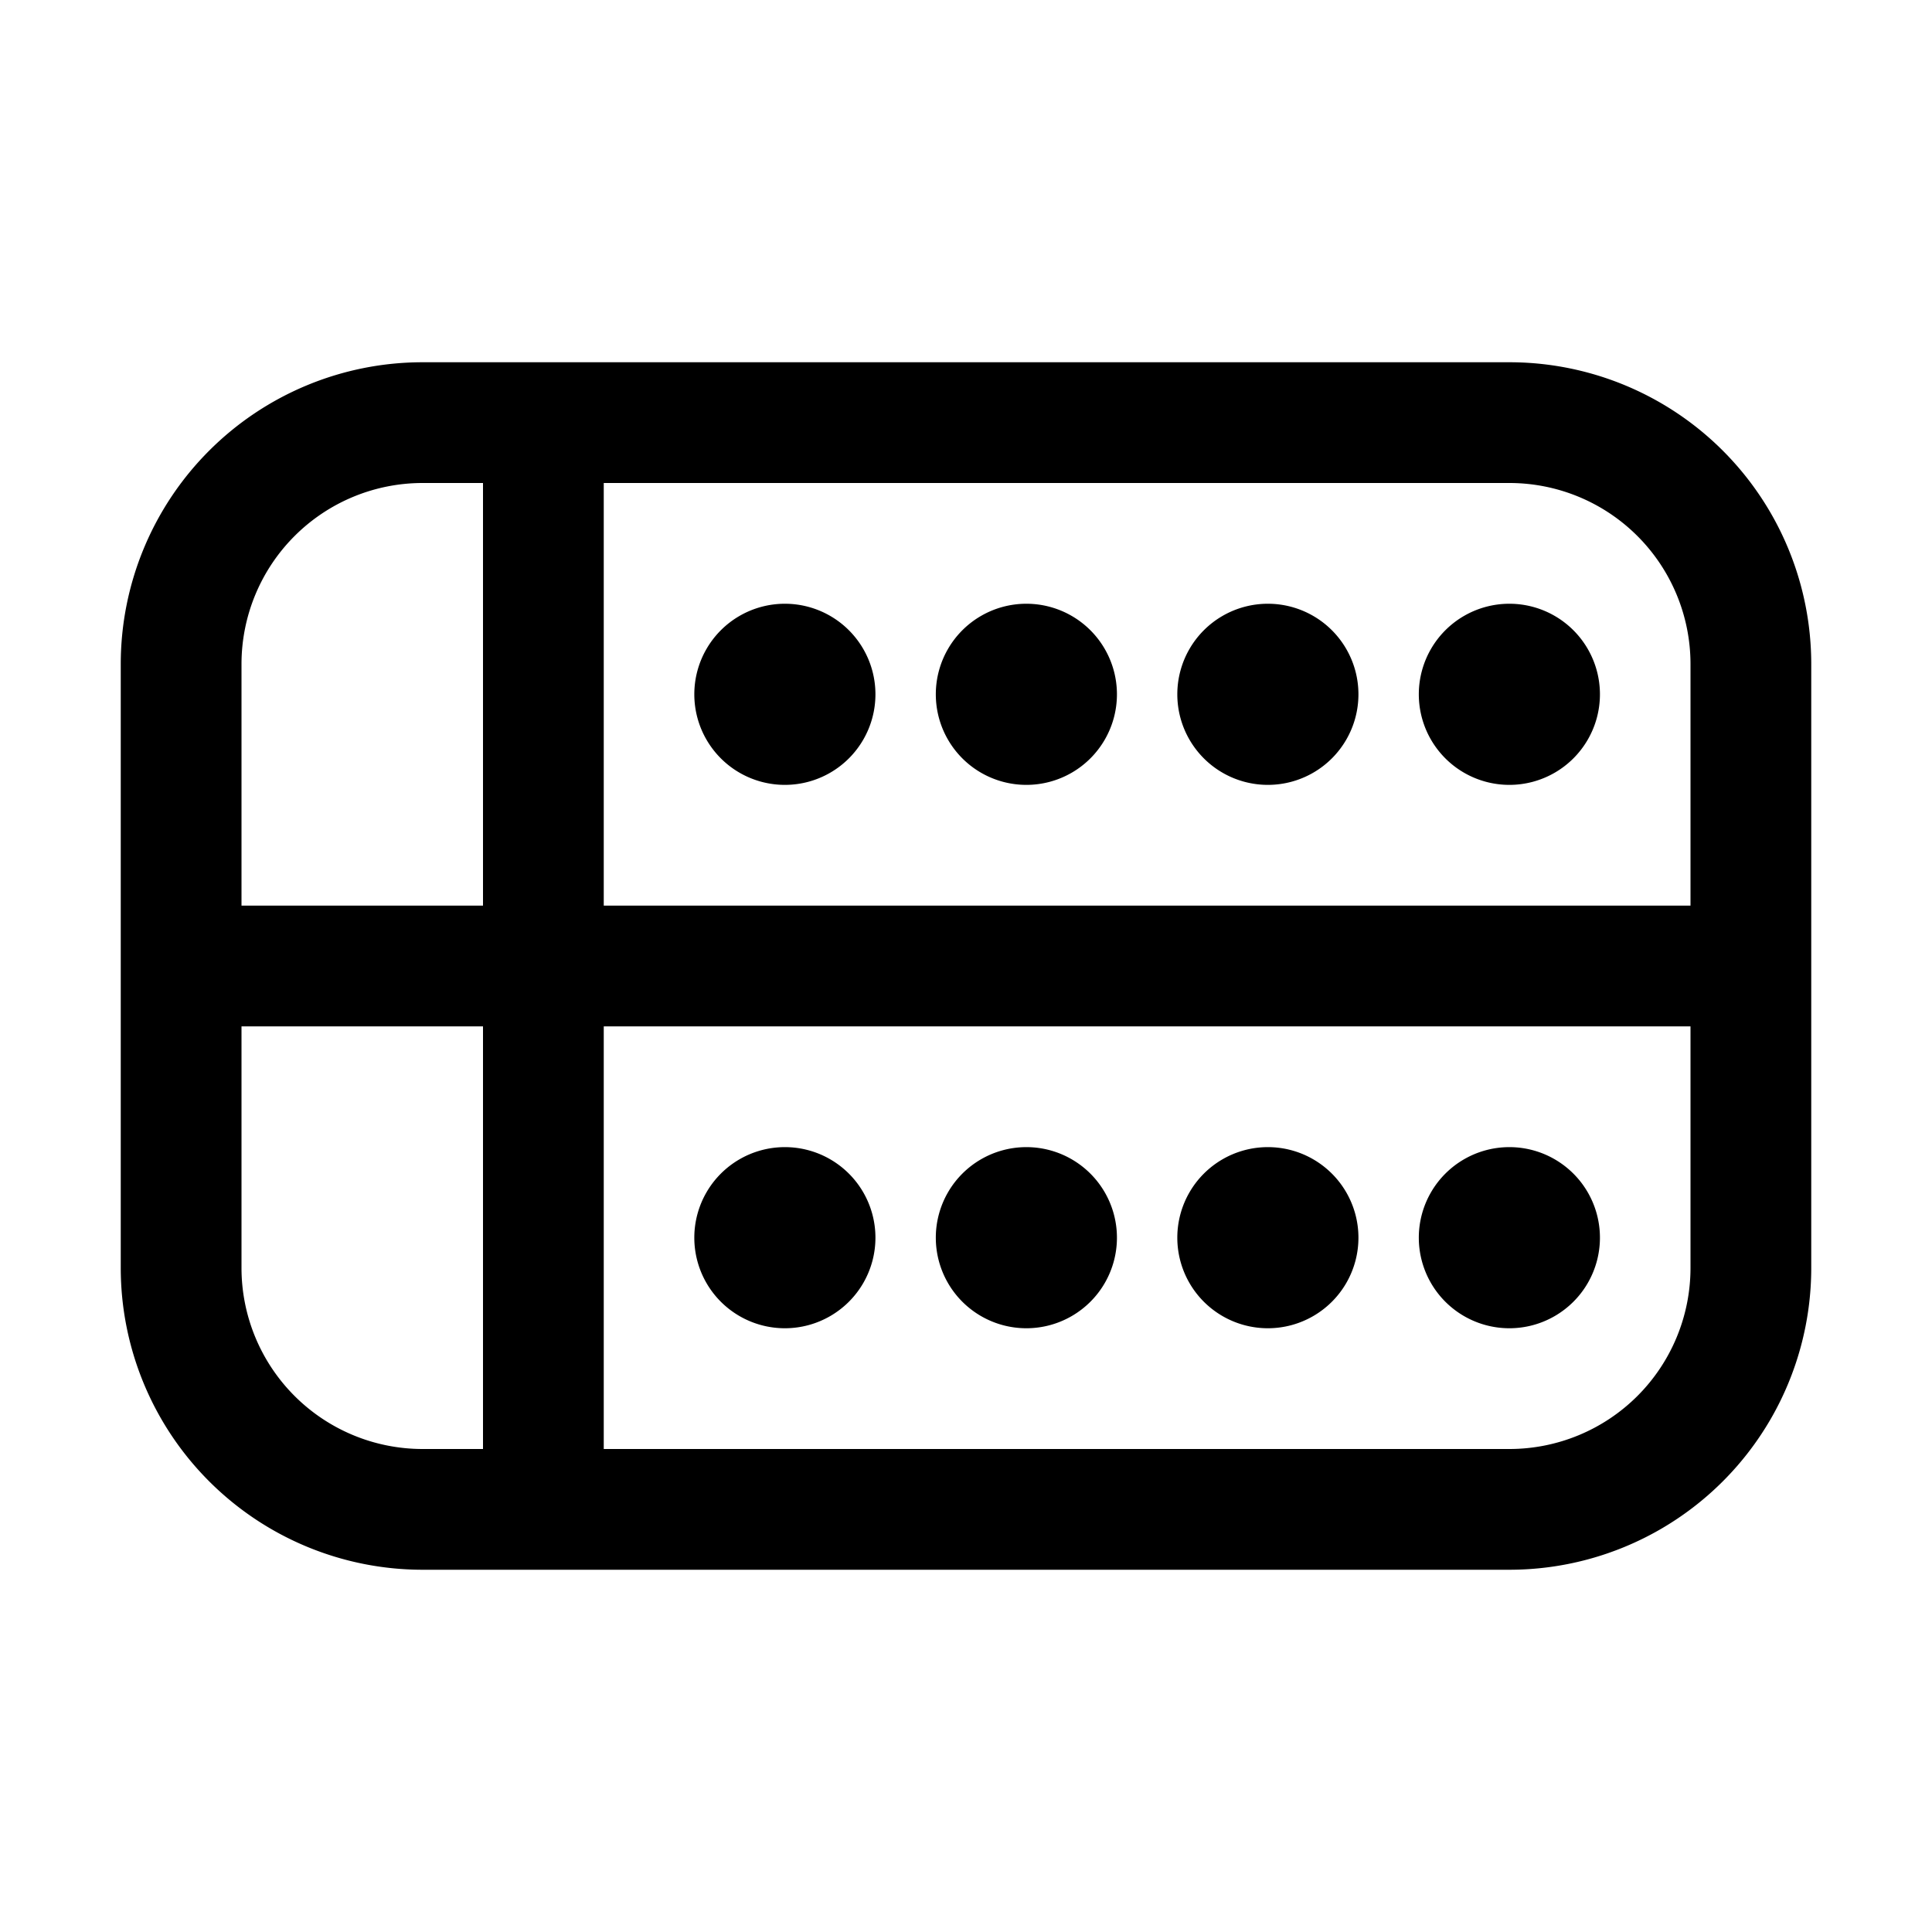 <svg xmlns="http://www.w3.org/2000/svg" xmlns:xlink="http://www.w3.org/1999/xlink" viewBox="0 0 16 16"><path d="M7.25 5.75a.75.75 0 1 1-1.5 0 .75.75 0 0 1 1.5 0m2 0a.75.75 0 1 1-1.5 0 .75.75 0 0 1 1.5 0m2 0a.75.75 0 1 1-1.5 0 .75.75 0 0 1 1.5 0m2 0a.75.75 0 1 1-1.5 0 .75.75 0 0 1 1.5 0M6.5 11a.75.75 0 1 0 0-1.5.75.75 0 0 0 0 1.5m2 0a.75.75 0 1 0 0-1.5.75.75 0 0 0 0 1.5m2 0a.75.75 0 1 0 0-1.5.75.75 0 0 0 0 1.5m2 0a.75.75 0 1 0 0-1.5.75.75 0 0 0 0 1.5M1 5.5A2.5 2.5 0 0 1 3.5 3h9A2.5 2.5 0 0 1 15 5.5v5a2.5 2.5 0 0 1-2.5 2.5h-9A2.5 2.5 0 0 1 1 10.5zM3.5 4A1.5 1.5 0 0 0 2 5.5v2h2V4zM5 4v3.5h9v-2A1.5 1.5 0 0 0 12.5 4zM4 8.5H2v2A1.5 1.5 0 0 0 3.5 12H4zM5 12h7.5a1.5 1.5 0 0 0 1.5-1.5v-2H5z" fill="currentColor"/></svg>